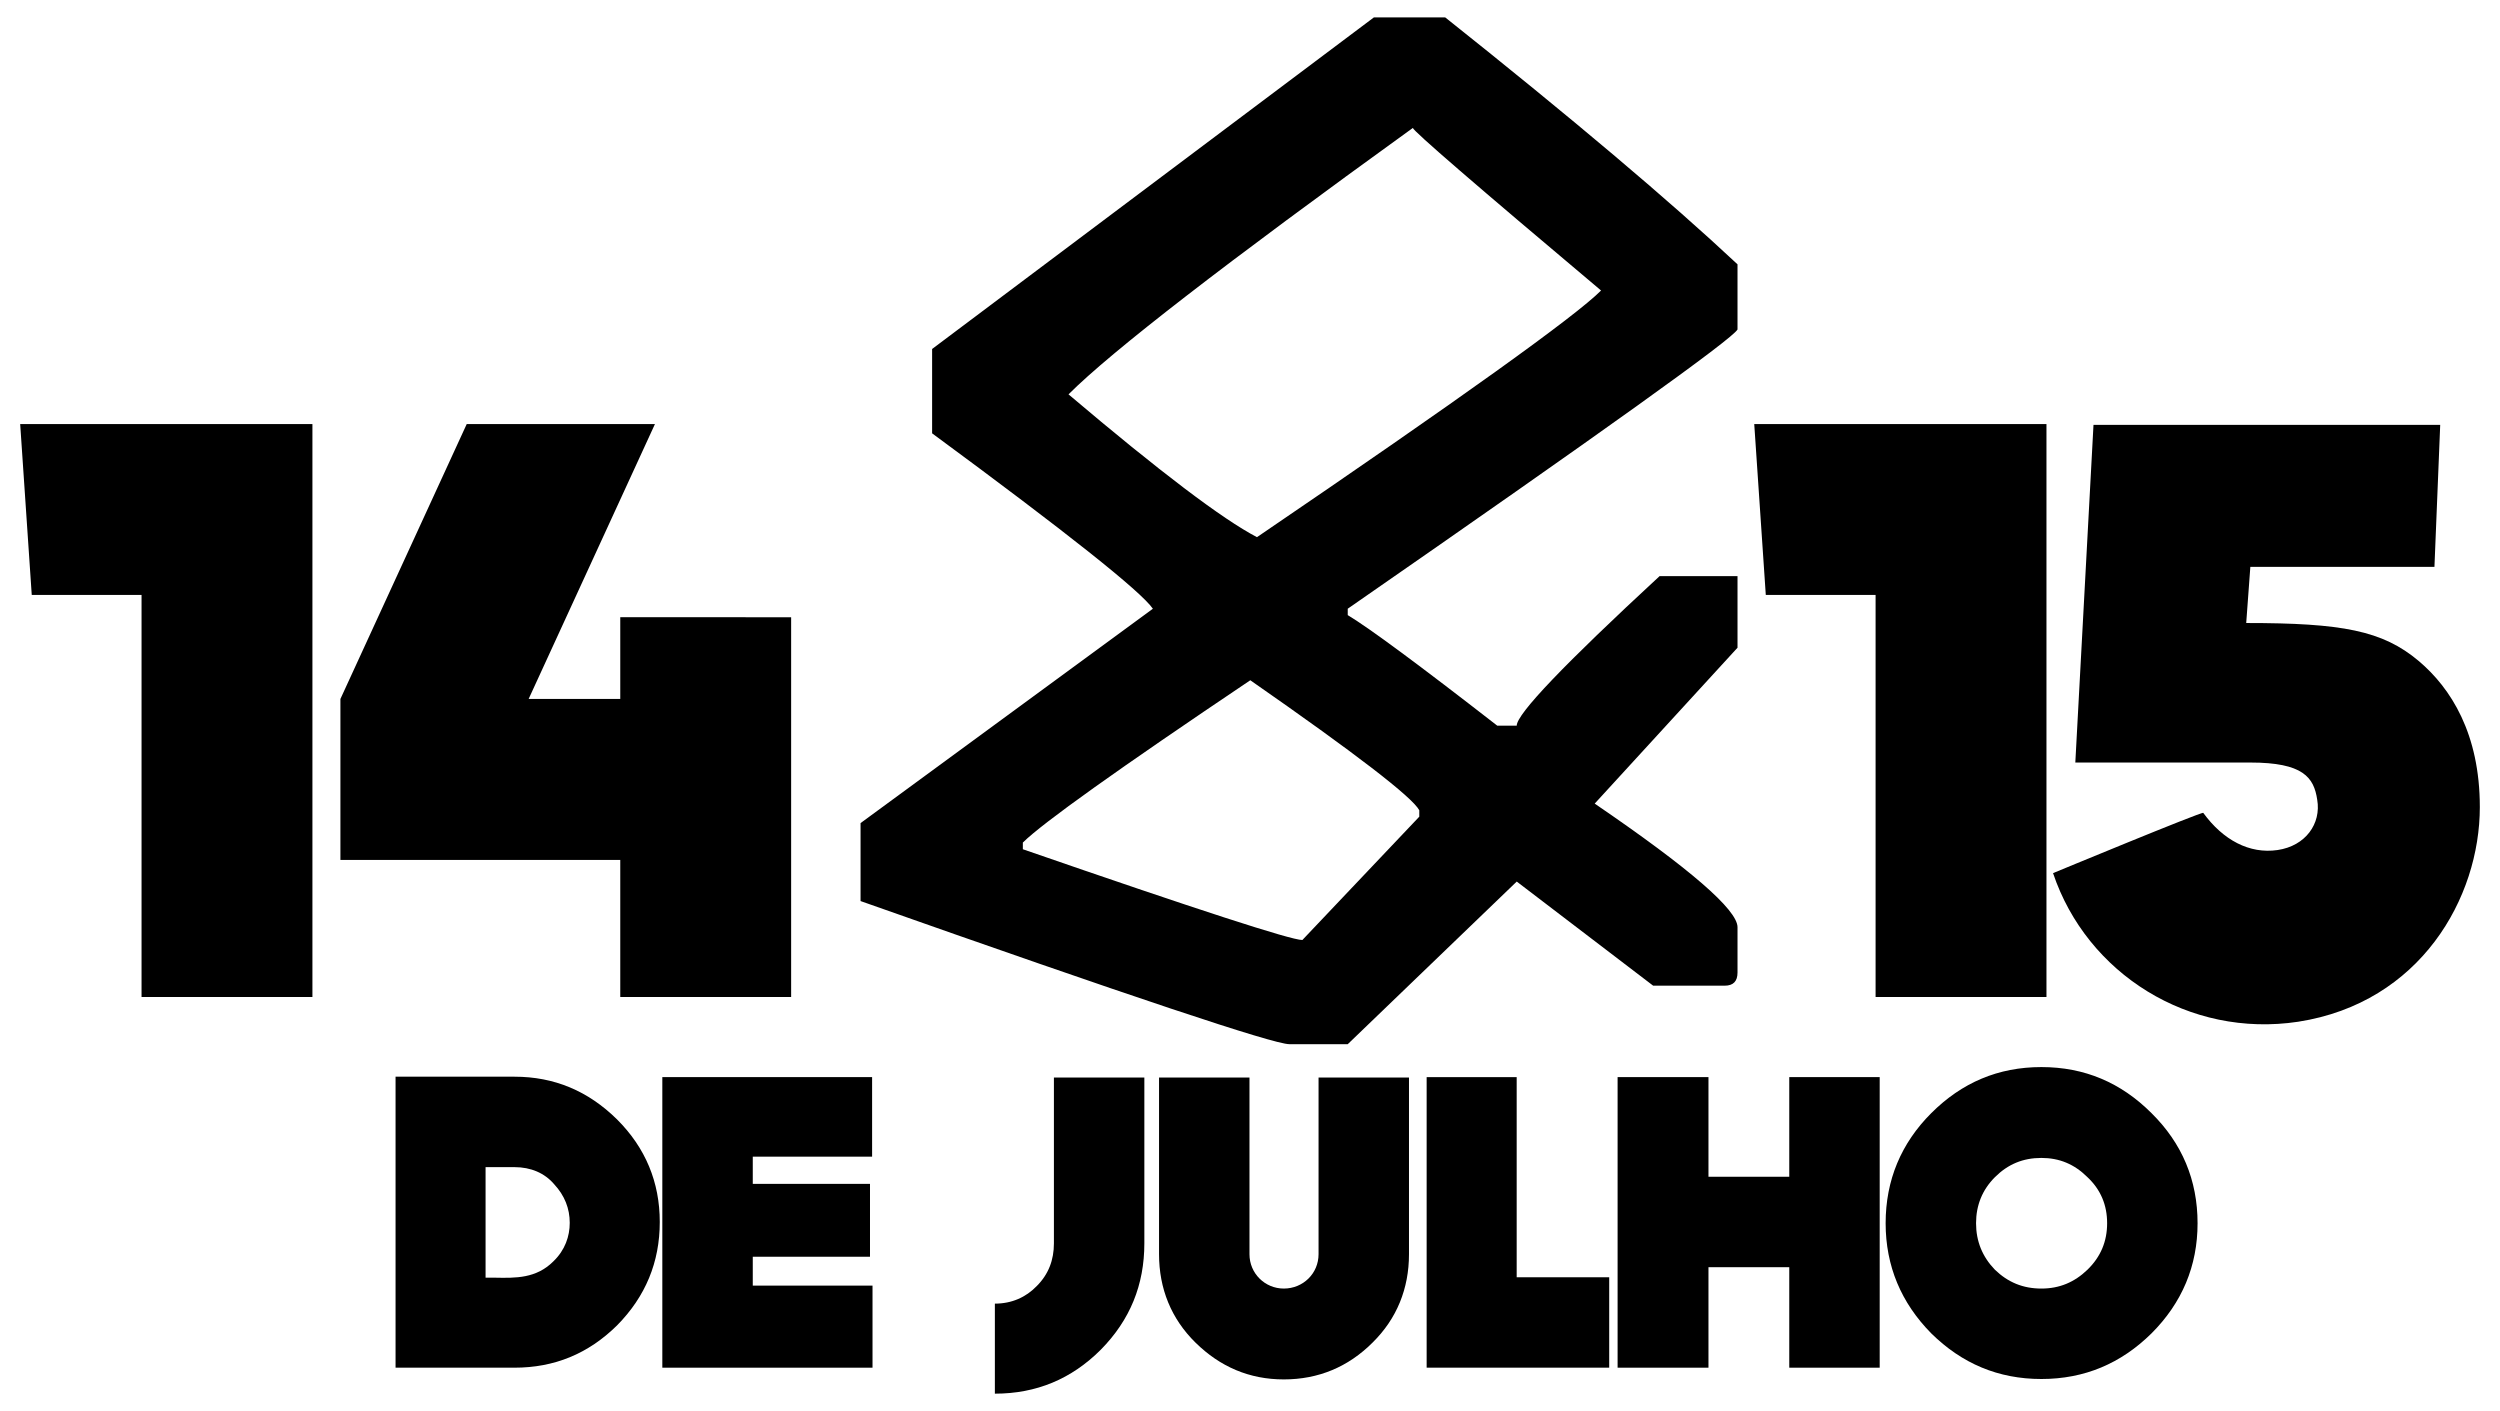 <?xml version="1.0" encoding="utf-8"?>
<!-- Generator: Adobe Illustrator 19.2.1, SVG Export Plug-In . SVG Version: 6.00 Build 0)  -->
<svg version="1.1" id="Layer_1" xmlns="http://www.w3.org/2000/svg" xmlns:xlink="http://www.w3.org/1999/xlink" x="0px" y="0px"
	 viewBox="0 0 121.903 68.804" style="enable-background:new 0 0 121.903 68.804;" xml:space="preserve">
<g>
	<g>
		<path d="M15.234,20.678v27.936H6.902V29.01H1.548l-0.564-8.332H15.234z"/>
		<path d="M38.577,30.097v18.517h-8.332v-6.682H16.599v-7.85l6.159-13.404h9.178l-6.159,13.404h4.468v-3.985H38.577z"/>
		<path d="M99.788,20.678v27.936h-8.332V29.01h-5.354l-0.563-8.332H99.788z"/>
		<path d="M112.063,49.821c-5.312,0.805-10.305-2.335-11.954-7.246c0,0,7.285-3.019,7.325-2.938
			c0.967,1.328,2.255,2.013,3.623,1.812s2.134-1.288,1.933-2.455c-0.161-1.087-0.685-1.812-3.261-1.812h-8.534l0.886-16.464h16.906
			l-0.281,6.924h-8.977l-0.201,2.737c4.669,0,6.642,0.362,8.412,1.852c1.57,1.328,2.979,3.542,2.979,7.125
			C120.919,43.783,118.021,48.896,112.063,49.821z"/>
	</g>
	<g>
		<path d="M70.469,0.848c6.199,4.933,10.95,8.946,14.254,12.041v3.177c-0.244,0.461-6.58,5-19.006,13.616v0.312
			c1.041,0.625,3.471,2.421,7.29,5.39h0.95c0-0.57,2.321-3,6.965-7.29h3.801v3.489l-6.964,7.602
			c4.643,3.168,6.964,5.177,6.964,6.027v2.213c0,0.426-0.208,0.638-0.625,0.638H80.61l-6.652-5.077l-8.24,7.929h-2.851
			c-0.77,0-7.738-2.326-20.905-6.978v-3.802l14.254-10.452c-0.588-0.851-4.177-3.702-10.765-8.553v-4.113L66.993,0.848H70.469z
			 M49.875,41.084v0.326c8.525,2.95,13.068,4.426,13.63,4.426l5.701-6.014V39.51c-0.344-0.643-3.091-2.756-8.24-6.34
			C54.531,37.496,50.834,40.134,49.875,41.084z M52.102,19.229c4.443,3.765,7.507,6.086,9.189,6.964
			c9.92-6.751,15.513-10.761,16.779-12.027c-6.117-5.149-9.177-7.792-9.177-7.928C59.781,12.816,54.183,17.146,52.102,19.229z"/>
	</g>
	<g>
		<path d="M30.088,64.628c-1.409,1.389-3.062,2.062-5.002,2.062h-5.798V52.501h5.798c1.939,0,3.593,0.694,5.002,2.083
			c1.389,1.388,2.083,3.062,2.083,5.002C32.171,61.546,31.477,63.22,30.088,64.628z M27.781,59.626c0-0.693-0.245-1.326-0.756-1.878
			c-0.469-0.551-1.143-0.837-1.939-0.837h-1.409v5.39h0.449c1.021,0.021,2.021,0.041,2.858-0.796
			C27.557,60.953,27.781,60.279,27.781,59.626z"/>
		<path d="M36.706,56.4v1.327h5.716v3.553h-5.716v1.408h5.839v4.002H32.296V52.521h10.229V56.4H36.706z"/>
		<path d="M55.8,60.627c0,2.021-0.694,3.736-2.124,5.186c-1.429,1.429-3.144,2.144-5.165,2.144v-4.39
			c0.816,0,1.511-0.306,2.042-0.857c0.572-0.571,0.837-1.266,0.837-2.082v-8.085h4.41V60.627z"/>
		<path d="M68.704,52.542v8.615c0,1.675-0.593,3.145-1.776,4.309c-1.185,1.184-2.634,1.796-4.328,1.796
			c-1.674,0-3.104-0.612-4.308-1.796c-1.184-1.164-1.776-2.634-1.776-4.309v-8.615h4.41v8.615c0,0.939,0.755,1.675,1.674,1.675
			c0.939,0,1.694-0.735,1.694-1.675v-8.615H68.704z"/>
		<path d="M78.466,66.69h-8.901V52.521h4.39v9.759h4.512V66.69z"/>
		<path d="M91.656,66.69h-4.409v-4.9h-3.94v4.9h-4.431V52.521h4.431v4.859h3.94v-4.859h4.409V66.69z"/>
		<path d="M104.91,65.017c-1.49,1.47-3.267,2.225-5.369,2.225c-2.104,0-3.879-0.755-5.37-2.225c-1.47-1.49-2.225-3.287-2.225-5.37
			c0-2.103,0.755-3.899,2.225-5.369c1.491-1.49,3.267-2.246,5.37-2.246c2.103,0,3.879,0.756,5.369,2.246
			c1.49,1.47,2.246,3.267,2.246,5.369C107.156,61.729,106.401,63.526,104.91,65.017z M101.787,57.401
			c-0.634-0.633-1.368-0.939-2.246-0.939c-0.898,0-1.634,0.307-2.267,0.939c-0.612,0.612-0.919,1.367-0.919,2.245
			s0.307,1.634,0.919,2.267c0.633,0.612,1.368,0.919,2.267,0.919c0.878,0,1.612-0.307,2.246-0.919
			c0.652-0.633,0.959-1.389,0.959-2.267S102.44,58.014,101.787,57.401z"/>
	</g>
</g>
</svg>
